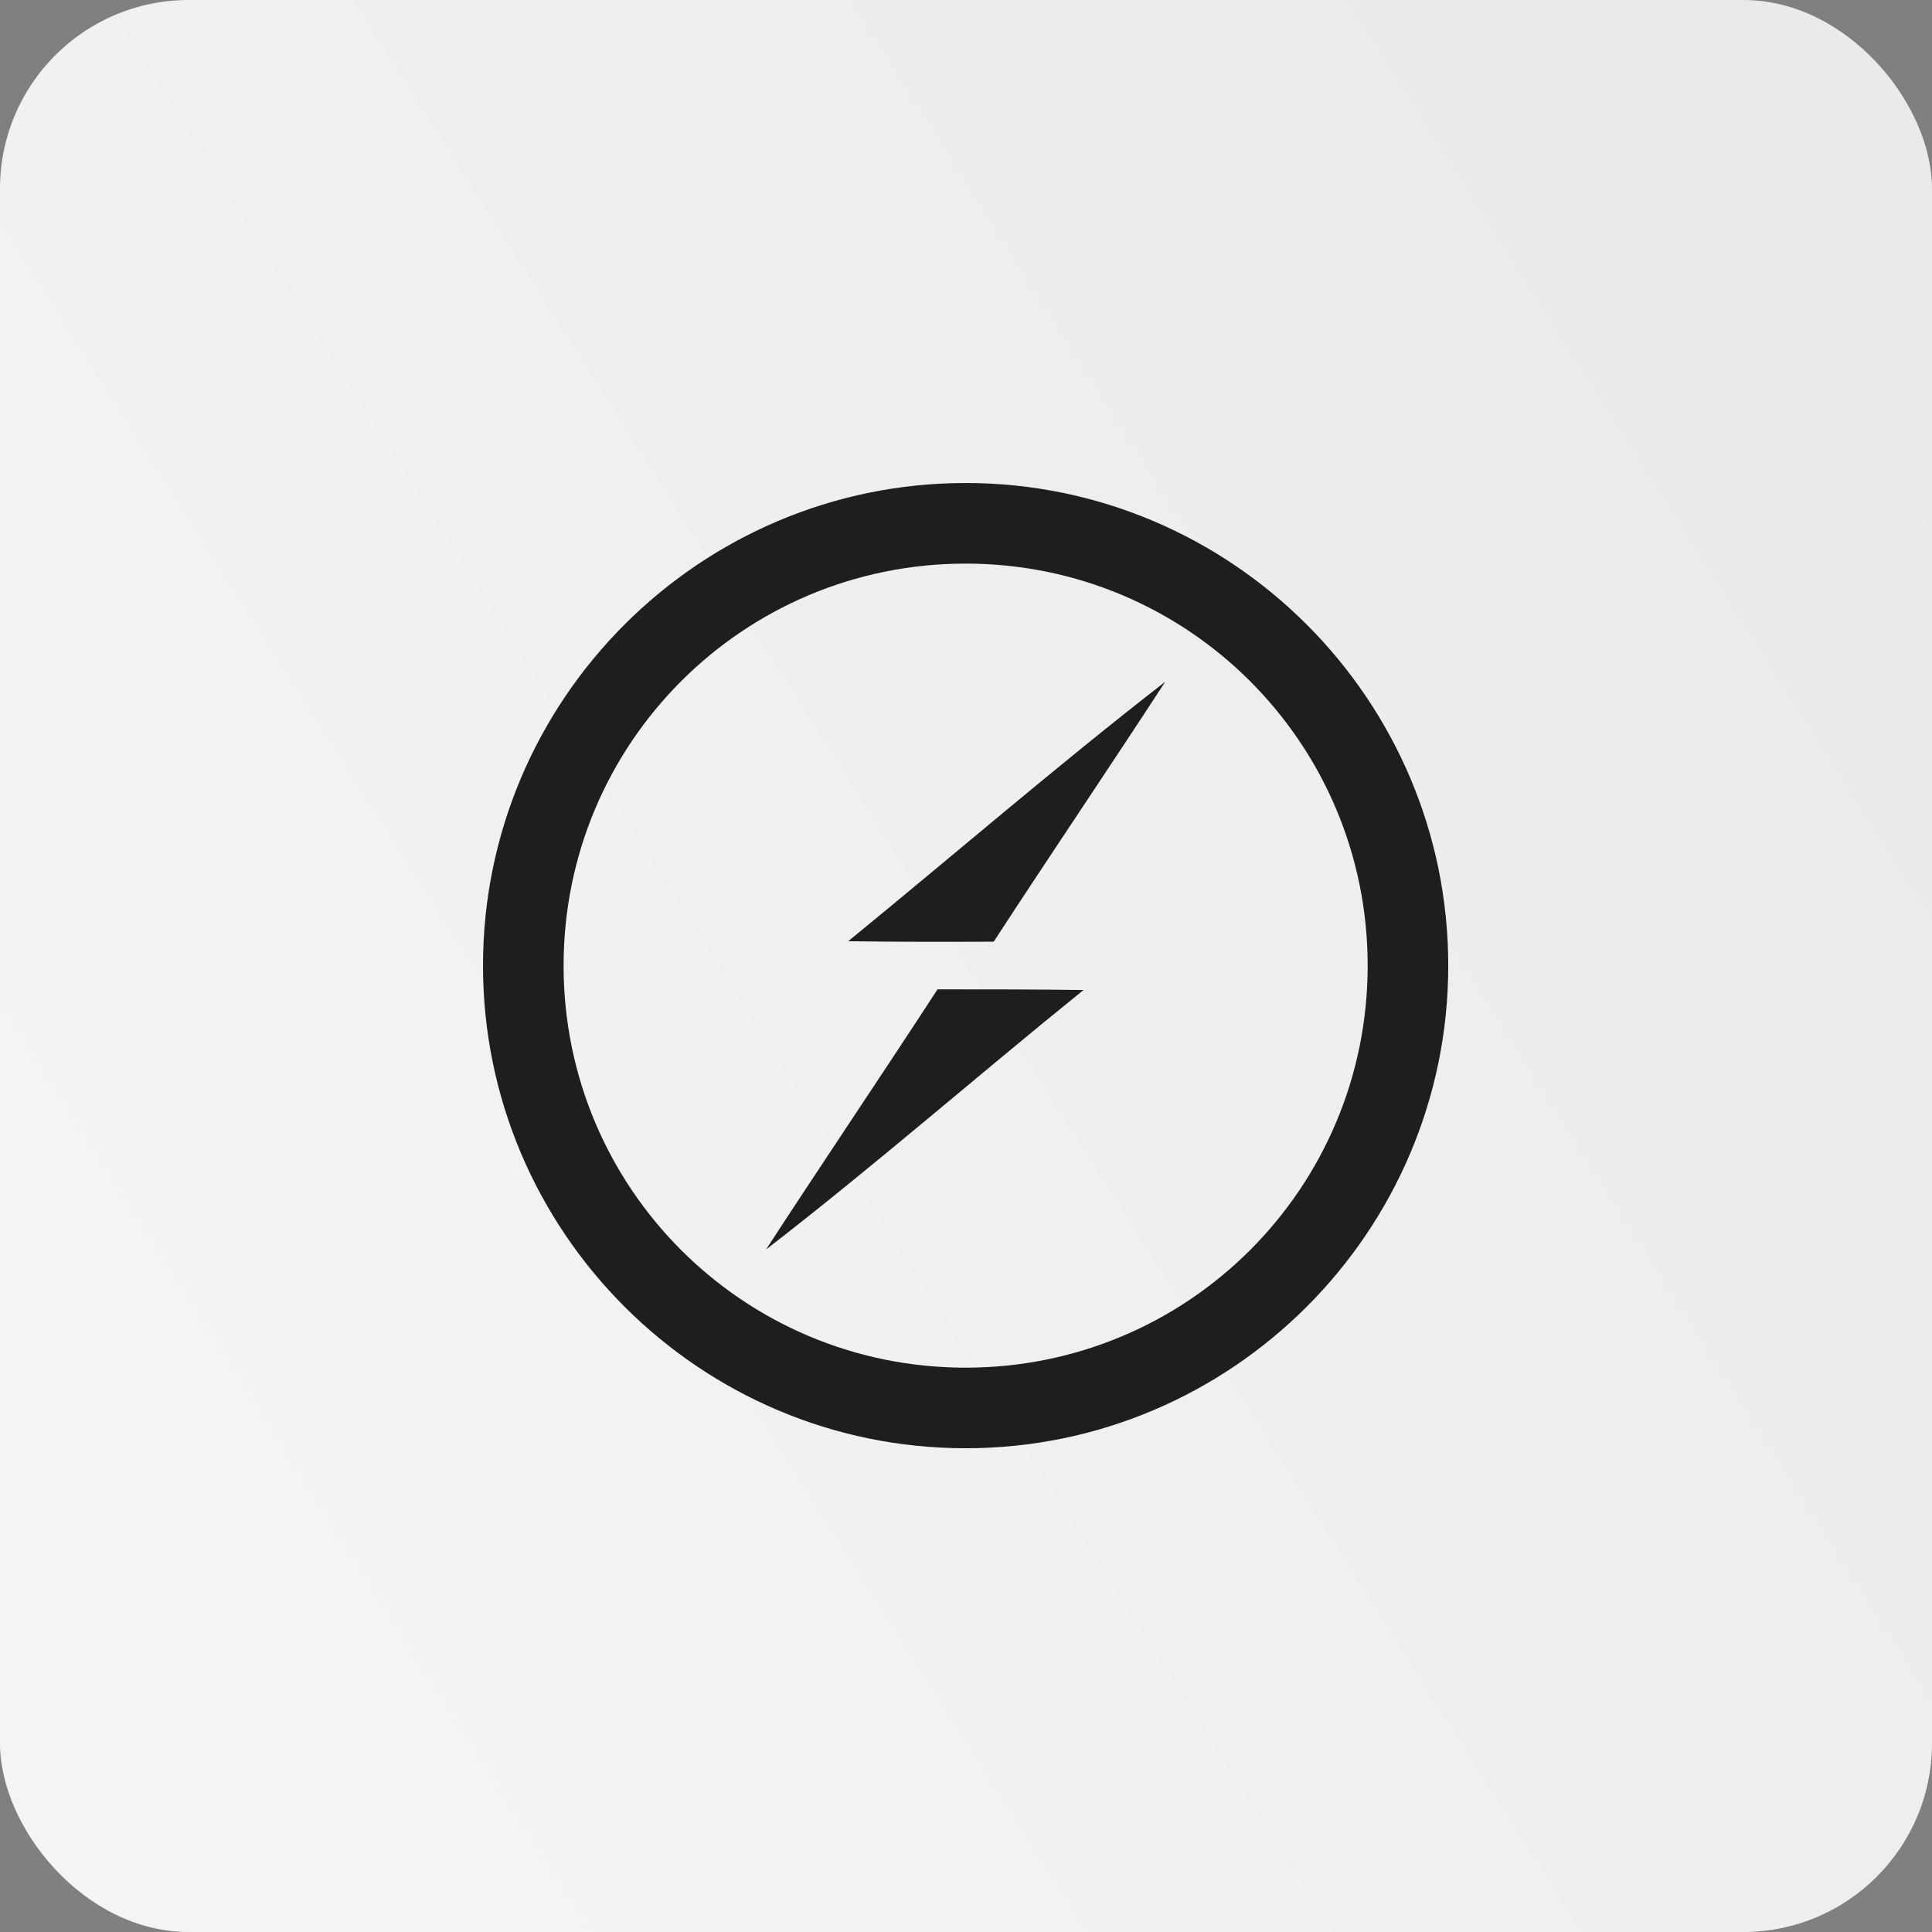 <svg width="512" height="512" viewBox="0 0 512 512" fill="none" xmlns="http://www.w3.org/2000/svg">
<rect x="0" y="0" width="512" height="512" fill="#808080" stroke="none"/>
<rect width="512" height="512" rx="50" fill="url(#paint0_linear_163_348)"/>
<g clip-path="url(#clip0_163_348)">
<path d="M255.902 128.002C185.392 128.002 128.002 185.392 128.002 255.902C128.002 326.412 185.392 383.802 255.902 383.802C326.412 383.802 383.802 326.412 383.802 255.902C383.802 185.392 326.414 128.002 255.902 128.002ZM255.902 149.36C314.87 149.36 362.446 196.934 362.446 255.902C362.446 314.872 314.87 362.446 255.902 362.446C196.934 362.446 149.358 314.872 149.358 255.902C149.358 196.934 196.934 149.36 255.902 149.36Z" fill="url(#paint1_linear_163_348)"/>
<path fill-rule="evenodd" clip-rule="evenodd" d="M224.78 249.432C252.788 226.552 280.184 202.876 308.802 180.664C293.792 203.73 278.354 226.49 263.344 249.554C250.47 249.614 237.594 249.614 224.78 249.432ZM248.456 262.184C261.392 262.184 274.266 262.184 287.14 262.368C258.95 285.128 231.676 308.986 202.998 331.136C218.008 308.07 233.446 285.25 248.456 262.184Z" fill="url(#paint2_linear_163_348)"/>
</g>
<defs>
<linearGradient id="paint0_linear_163_348" x1="497.5" y1="67" x2="29.5" y2="364.5" gradientUnits="userSpaceOnUse">
<stop stop-color="#EAEAEA"/>
<stop offset="1" stop-color="#F4F4F4"/>
</linearGradient>
<linearGradient id="paint1_linear_163_348" x1="255.902" y1="128.002" x2="255.902" y2="383.802" gradientUnits="userSpaceOnUse">
<stop stop-color="#1E1E1E"/>
<stop offset="1" stop-color="#1E1E1E"/>
</linearGradient>
<linearGradient id="paint2_linear_163_348" x1="255.9" y1="180.664" x2="255.9" y2="331.136" gradientUnits="userSpaceOnUse">
<stop stop-color="#1E1E1E"/>
<stop offset="1" stop-color="#1E1E1E"/>
</linearGradient>
<clipPath id="clip0_163_348">
<rect width="256" height="256" fill="white" transform="translate(128 128)"/>
</clipPath>
</defs>
</svg>
